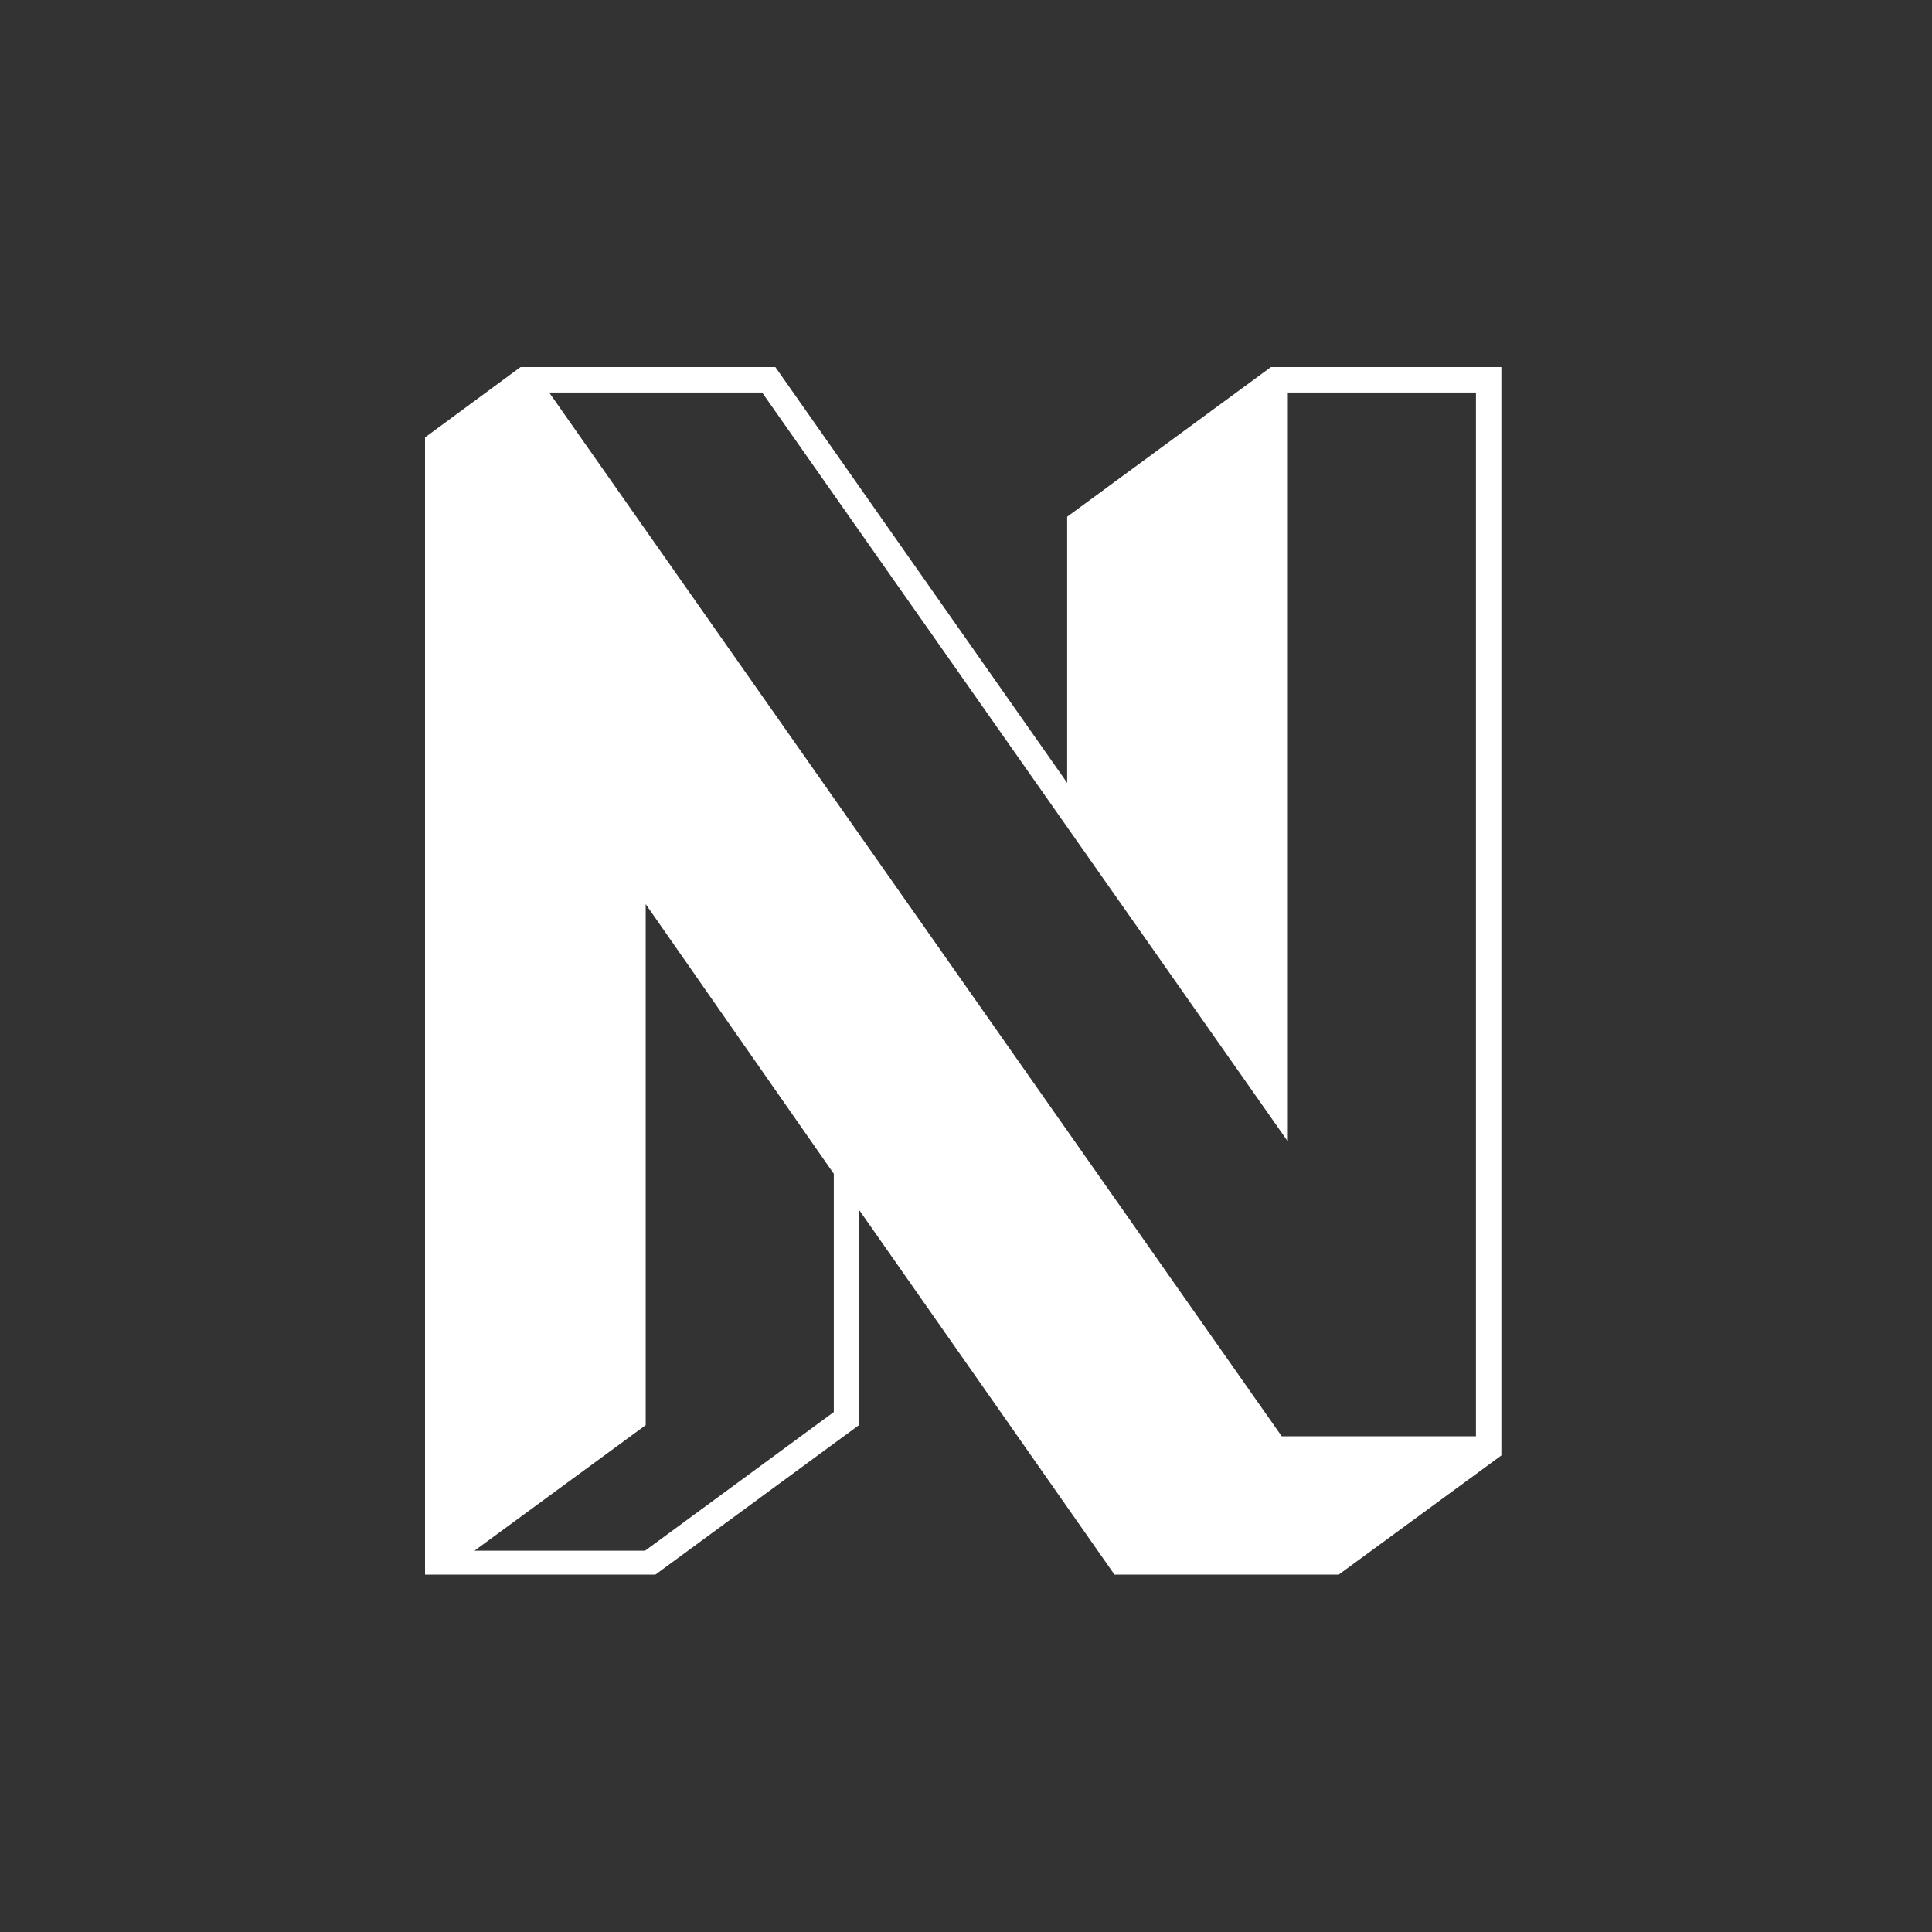 <?xml version="1.0" encoding="UTF-8" standalone="no"?><!DOCTYPE svg PUBLIC "-//W3C//DTD SVG 1.1//EN" "http://www.w3.org/Graphics/SVG/1.1/DTD/svg11.dtd"><svg width="100%" height="100%" viewBox="0 0 200 200" version="1.1" xmlns="http://www.w3.org/2000/svg" xmlns:xlink="http://www.w3.org/1999/xlink" xml:space="preserve" style="fill-rule:evenodd;clip-rule:evenodd;stroke-linejoin:round;stroke-miterlimit:1.414;"><rect x="0" y="0" width="200" height="200" fill="#333333" stroke="none"/><g><path d="M152.792,148.684l-20.108,0l-75.837,-108.051l22.048,0l54.421,77.532l0,-77.532l19.476,0l0,108.051ZM86.315,146.175l-19.534,14.351l-17.661,0l17.722,-12.994l0,-53.938l19.473,27.916l0,24.665ZM131.569,38l-21.096,15.492l0,27.55l-30.209,-43.042l-26.379,0l-9.885,7.283l0,117.717l23.852,0l21.095,-15.492l0,-22.239l26.421,37.731l23.221,0l16.833,-12.333l0,-112.667l-23.853,0Z" style="fill:#fff;fill-rule:nonzero;"/></g></svg>